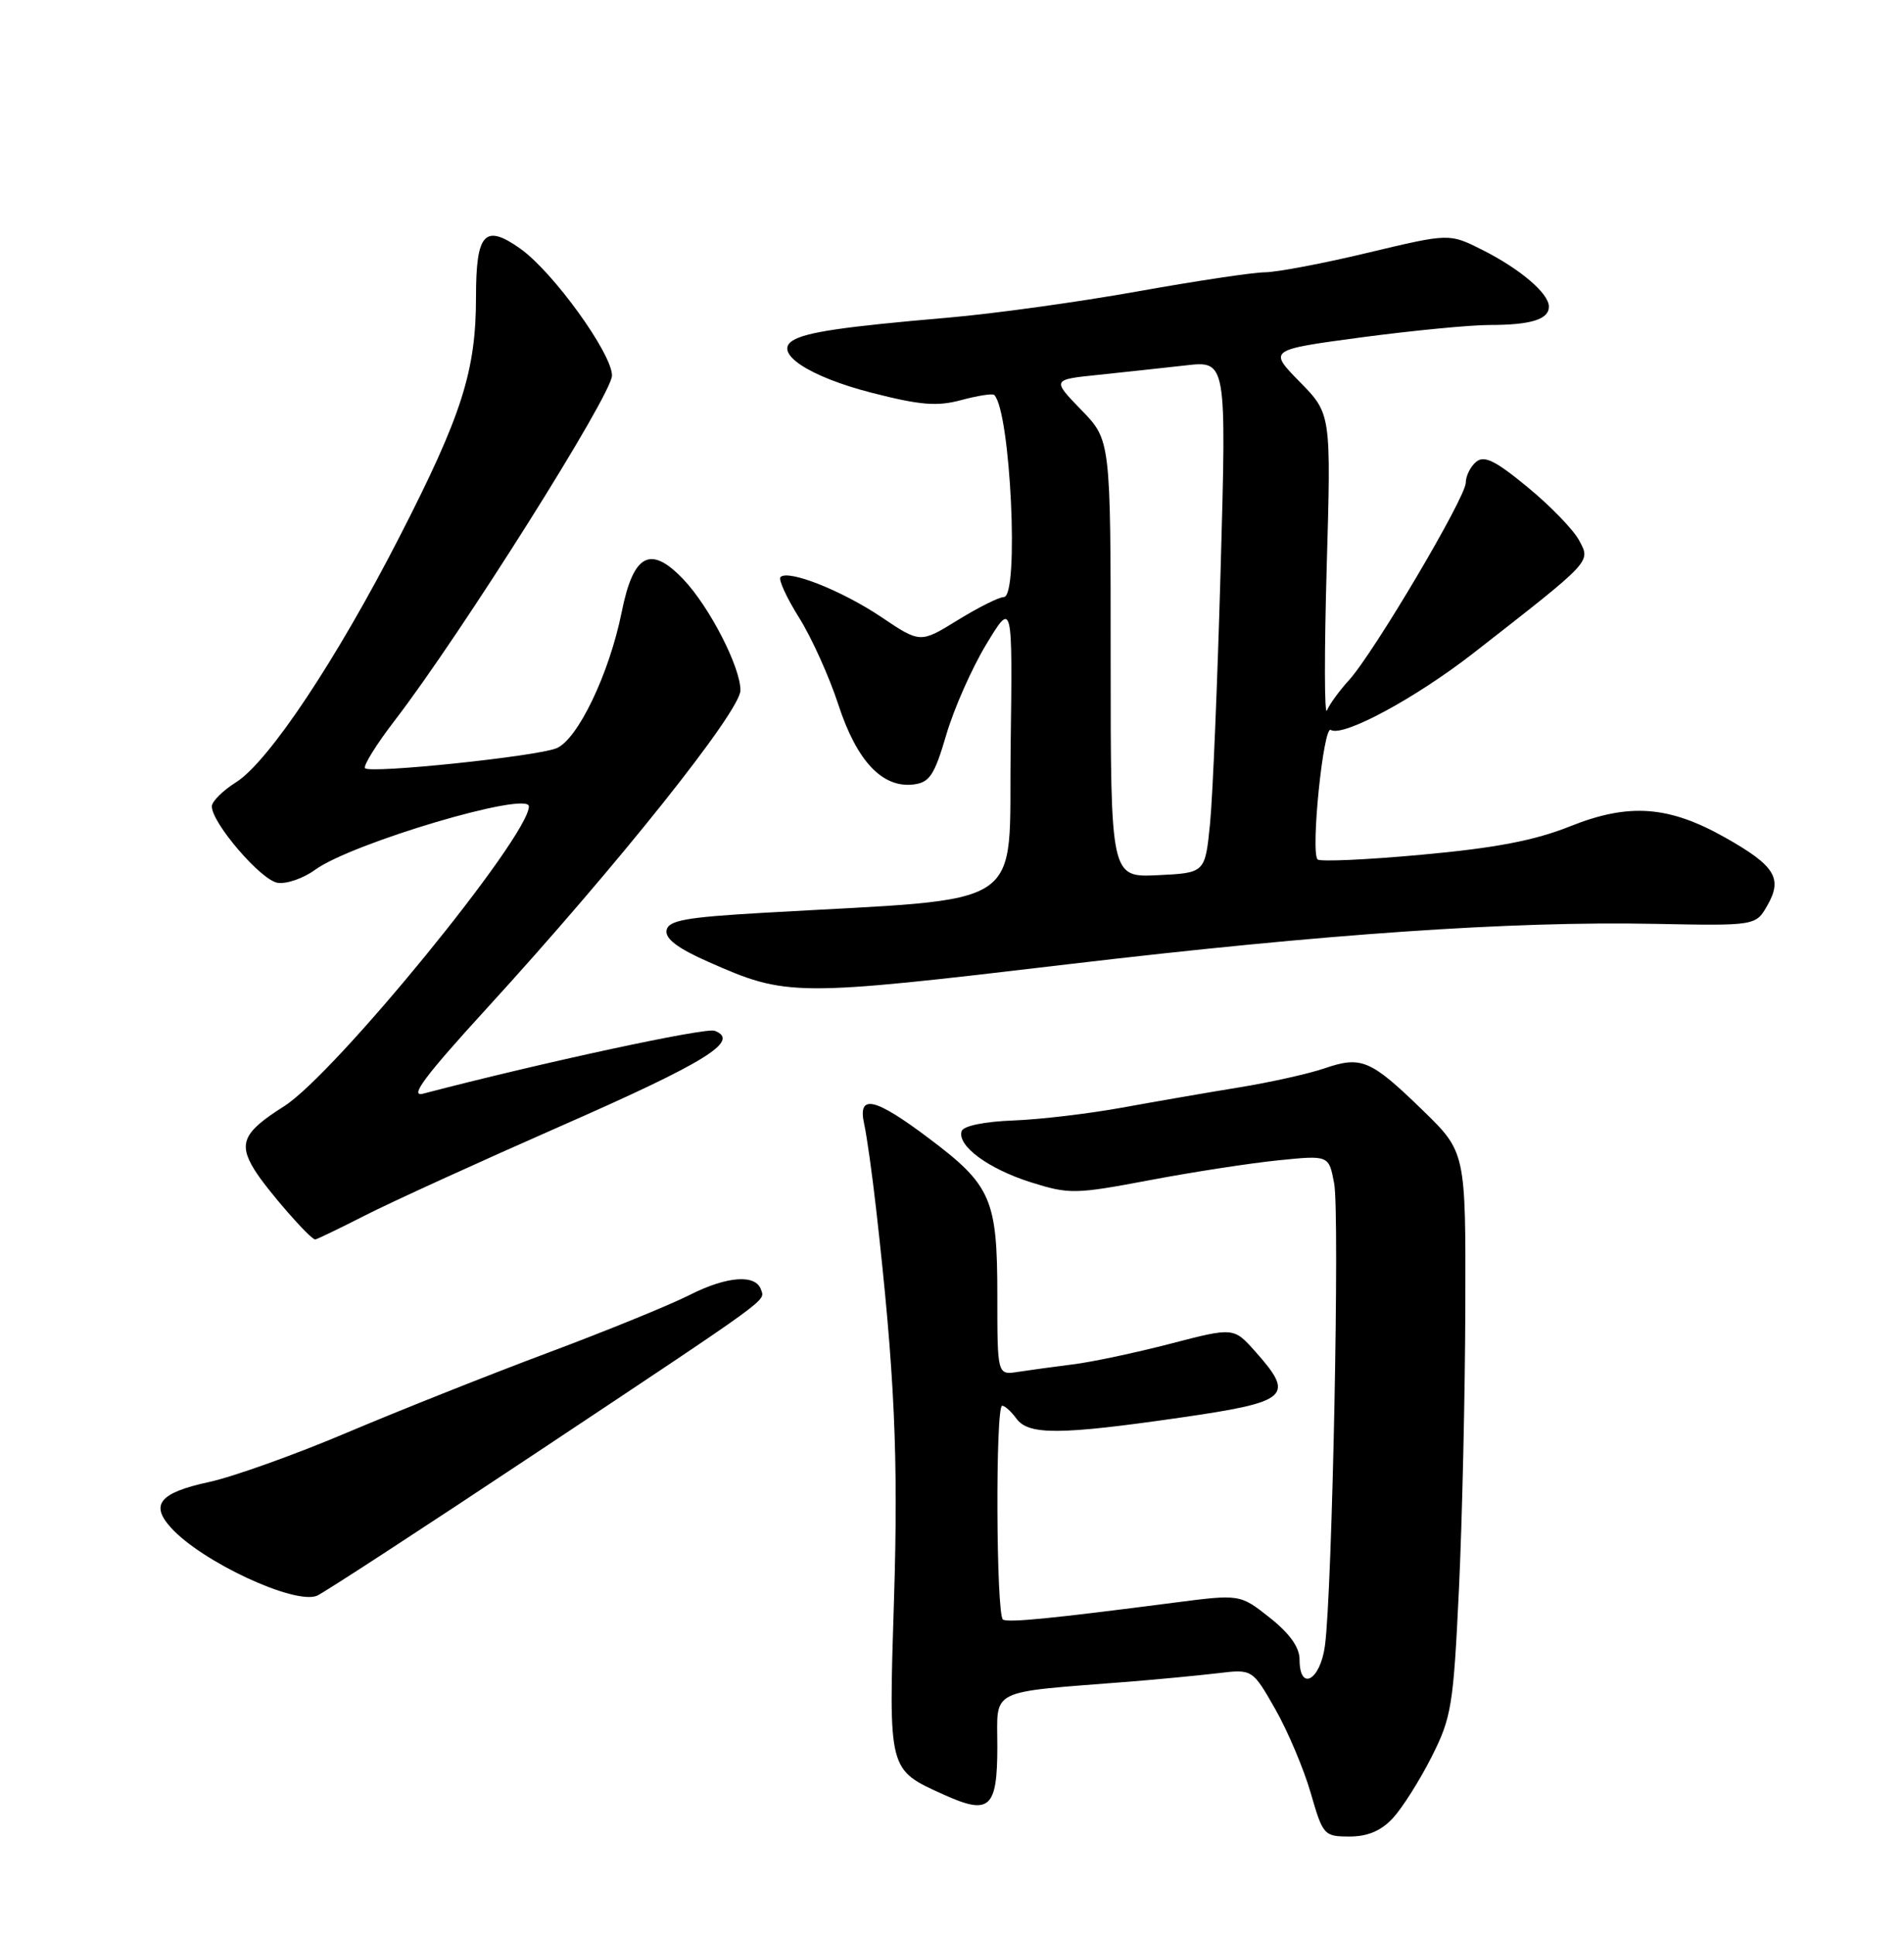 <?xml version="1.0" encoding="UTF-8" standalone="no"?>
<!DOCTYPE svg PUBLIC "-//W3C//DTD SVG 1.1//EN" "http://www.w3.org/Graphics/SVG/1.1/DTD/svg11.dtd" >
<svg xmlns="http://www.w3.org/2000/svg" xmlns:xlink="http://www.w3.org/1999/xlink" version="1.1" viewBox="0 0 252 256">
 <g >
 <path fill="currentColor"
d=" M 184.35 240.57 C 185.59 239.23 187.89 235.60 189.46 232.50 C 192.12 227.24 192.36 225.73 193.10 210.18 C 193.53 201.01 193.91 184.26 193.94 172.97 C 194.00 152.44 194.00 152.44 188.25 146.86 C 181.39 140.20 180.17 139.69 175.27 141.37 C 173.20 142.08 168.12 143.21 164.00 143.88 C 159.88 144.55 152.90 145.76 148.50 146.56 C 144.10 147.36 137.61 148.13 134.08 148.26 C 130.29 148.40 127.50 148.98 127.28 149.66 C 126.64 151.59 130.80 154.66 136.45 156.44 C 141.51 158.03 142.29 158.02 152.14 156.16 C 157.84 155.08 165.51 153.90 169.19 153.53 C 175.88 152.85 175.88 152.85 176.58 156.59 C 177.33 160.56 176.33 210.57 175.36 217.75 C 174.74 222.37 172.00 223.87 172.00 219.58 C 172.00 217.97 170.70 216.14 168.06 214.05 C 164.12 210.93 164.12 210.93 155.31 212.07 C 139.19 214.16 133.51 214.72 132.75 214.30 C 131.84 213.79 131.73 186.00 132.64 186.00 C 132.99 186.00 133.84 186.76 134.52 187.70 C 136.13 189.90 140.25 189.88 156.25 187.57 C 170.62 185.49 171.44 184.77 166.14 178.83 C 163.28 175.62 163.28 175.62 154.89 177.80 C 150.27 179.00 144.47 180.23 142.00 180.53 C 139.53 180.84 136.26 181.29 134.75 181.52 C 132.00 181.95 132.00 181.95 132.00 171.43 C 132.00 158.65 131.21 156.83 122.93 150.61 C 115.73 145.19 113.48 144.70 114.38 148.75 C 114.72 150.26 115.43 155.32 115.96 160.00 C 118.41 181.64 118.92 192.80 118.32 211.75 C 117.61 234.49 117.51 234.12 124.98 237.49 C 130.98 240.20 132.00 239.27 132.00 231.10 C 132.00 223.30 130.57 224.00 149.50 222.51 C 153.35 222.20 158.58 221.70 161.13 221.40 C 165.76 220.84 165.76 220.84 168.80 226.17 C 170.46 229.10 172.57 234.09 173.48 237.25 C 175.09 242.83 175.24 243.00 178.62 243.00 C 181.02 243.00 182.79 242.25 184.35 240.57 Z  M 71.00 192.22 C 102.45 171.31 101.23 172.19 100.73 170.66 C 100.04 168.57 96.25 168.84 91.33 171.32 C 88.67 172.67 80.20 176.12 72.50 179.00 C 64.80 181.88 52.88 186.62 46.00 189.53 C 39.12 192.45 30.87 195.40 27.65 196.10 C 21.14 197.51 19.84 199.07 22.63 202.14 C 26.70 206.65 39.00 212.37 41.96 211.14 C 42.80 210.79 55.88 202.27 71.00 192.22 Z  M 48.28 160.84 C 51.70 159.09 63.46 153.73 74.42 148.91 C 93.51 140.52 98.03 137.71 94.59 136.39 C 93.38 135.93 71.68 140.61 56.00 144.71 C 54.13 145.20 56.21 142.41 64.42 133.43 C 81.70 114.53 98.00 94.10 98.00 91.34 C 98.00 88.26 93.92 80.33 90.48 76.69 C 86.09 72.07 83.83 73.26 82.28 81.00 C 80.64 89.14 76.46 97.87 73.64 99.01 C 70.97 100.09 49.05 102.38 48.32 101.65 C 48.03 101.36 49.80 98.51 52.26 95.31 C 61.00 83.94 81.00 52.20 81.00 49.69 C 81.00 46.78 73.22 36.00 68.89 32.92 C 64.16 29.56 63.00 30.81 63.00 39.29 C 63.00 49.07 61.14 54.91 52.89 71.00 C 44.54 87.29 35.56 100.78 31.25 103.50 C 29.50 104.60 28.06 106.03 28.04 106.67 C 27.97 108.82 34.56 116.50 36.75 116.81 C 37.94 116.99 40.17 116.21 41.70 115.09 C 46.55 111.56 70.00 104.61 70.00 106.70 C 70.00 110.69 44.32 142.14 37.58 146.39 C 32.20 149.79 31.51 151.28 33.69 154.80 C 35.31 157.42 41.06 164.00 41.72 164.00 C 41.91 164.00 44.86 162.58 48.28 160.84 Z  M 141.51 127.57 C 175.25 123.58 200.06 121.87 218.94 122.24 C 232.39 122.50 232.39 122.50 233.94 119.76 C 235.96 116.21 234.91 114.54 228.38 110.85 C 220.88 106.61 215.62 106.22 207.85 109.32 C 203.13 111.21 197.96 112.20 188.21 113.09 C 180.93 113.76 174.71 114.04 174.39 113.72 C 173.44 112.78 175.15 95.98 176.13 96.58 C 177.74 97.57 187.33 92.40 195.05 86.39 C 210.86 74.05 210.54 74.39 209.00 71.50 C 208.25 70.09 205.18 66.92 202.18 64.46 C 197.92 60.94 196.44 60.22 195.37 61.11 C 194.62 61.73 194.00 62.98 194.00 63.87 C 194.00 65.82 181.79 86.44 178.54 90.00 C 177.28 91.38 175.97 93.17 175.63 94.00 C 175.28 94.83 175.27 86.33 175.59 75.13 C 176.18 54.76 176.18 54.76 172.03 50.53 C 167.87 46.29 167.87 46.29 180.18 44.64 C 186.96 43.74 194.60 43.00 197.17 43.00 C 202.63 43.00 205.00 42.26 205.00 40.57 C 205.00 38.82 201.18 35.57 196.16 33.05 C 191.82 30.87 191.82 30.87 181.09 33.43 C 175.19 34.85 169.04 36.01 167.43 36.03 C 165.82 36.04 158.20 37.19 150.50 38.57 C 142.80 39.95 131.55 41.51 125.50 42.03 C 111.59 43.23 106.70 43.95 104.92 45.06 C 102.29 46.69 107.08 49.85 115.41 51.98 C 121.82 53.62 124.04 53.80 127.25 52.93 C 129.42 52.35 131.38 52.04 131.59 52.26 C 133.75 54.42 134.91 79.00 132.86 79.00 C 132.23 79.00 129.49 80.37 126.76 82.05 C 121.80 85.11 121.80 85.11 116.65 81.65 C 111.44 78.15 104.33 75.33 103.30 76.36 C 103.00 76.67 104.10 79.08 105.75 81.71 C 107.41 84.35 109.75 89.53 110.96 93.24 C 113.39 100.69 116.77 104.29 120.90 103.80 C 123.03 103.54 123.67 102.58 125.24 97.23 C 126.25 93.78 128.64 88.38 130.55 85.23 C 134.02 79.50 134.02 79.50 133.76 99.00 C 133.47 120.85 136.66 118.72 101.01 120.78 C 90.75 121.37 88.47 121.78 88.22 123.09 C 88.01 124.20 89.70 125.48 93.71 127.25 C 104.17 131.88 105.00 131.89 141.51 127.57 Z  M 147.00 87.17 C 147.00 58.24 147.00 58.24 143.11 54.24 C 139.23 50.23 139.23 50.23 145.36 49.60 C 148.74 49.25 153.94 48.68 156.91 48.35 C 162.33 47.73 162.33 47.73 161.56 75.11 C 161.14 90.18 160.51 105.42 160.15 109.00 C 159.50 115.50 159.50 115.50 153.25 115.80 C 147.00 116.10 147.00 116.10 147.00 87.17 Z "/>
</g>
</svg>